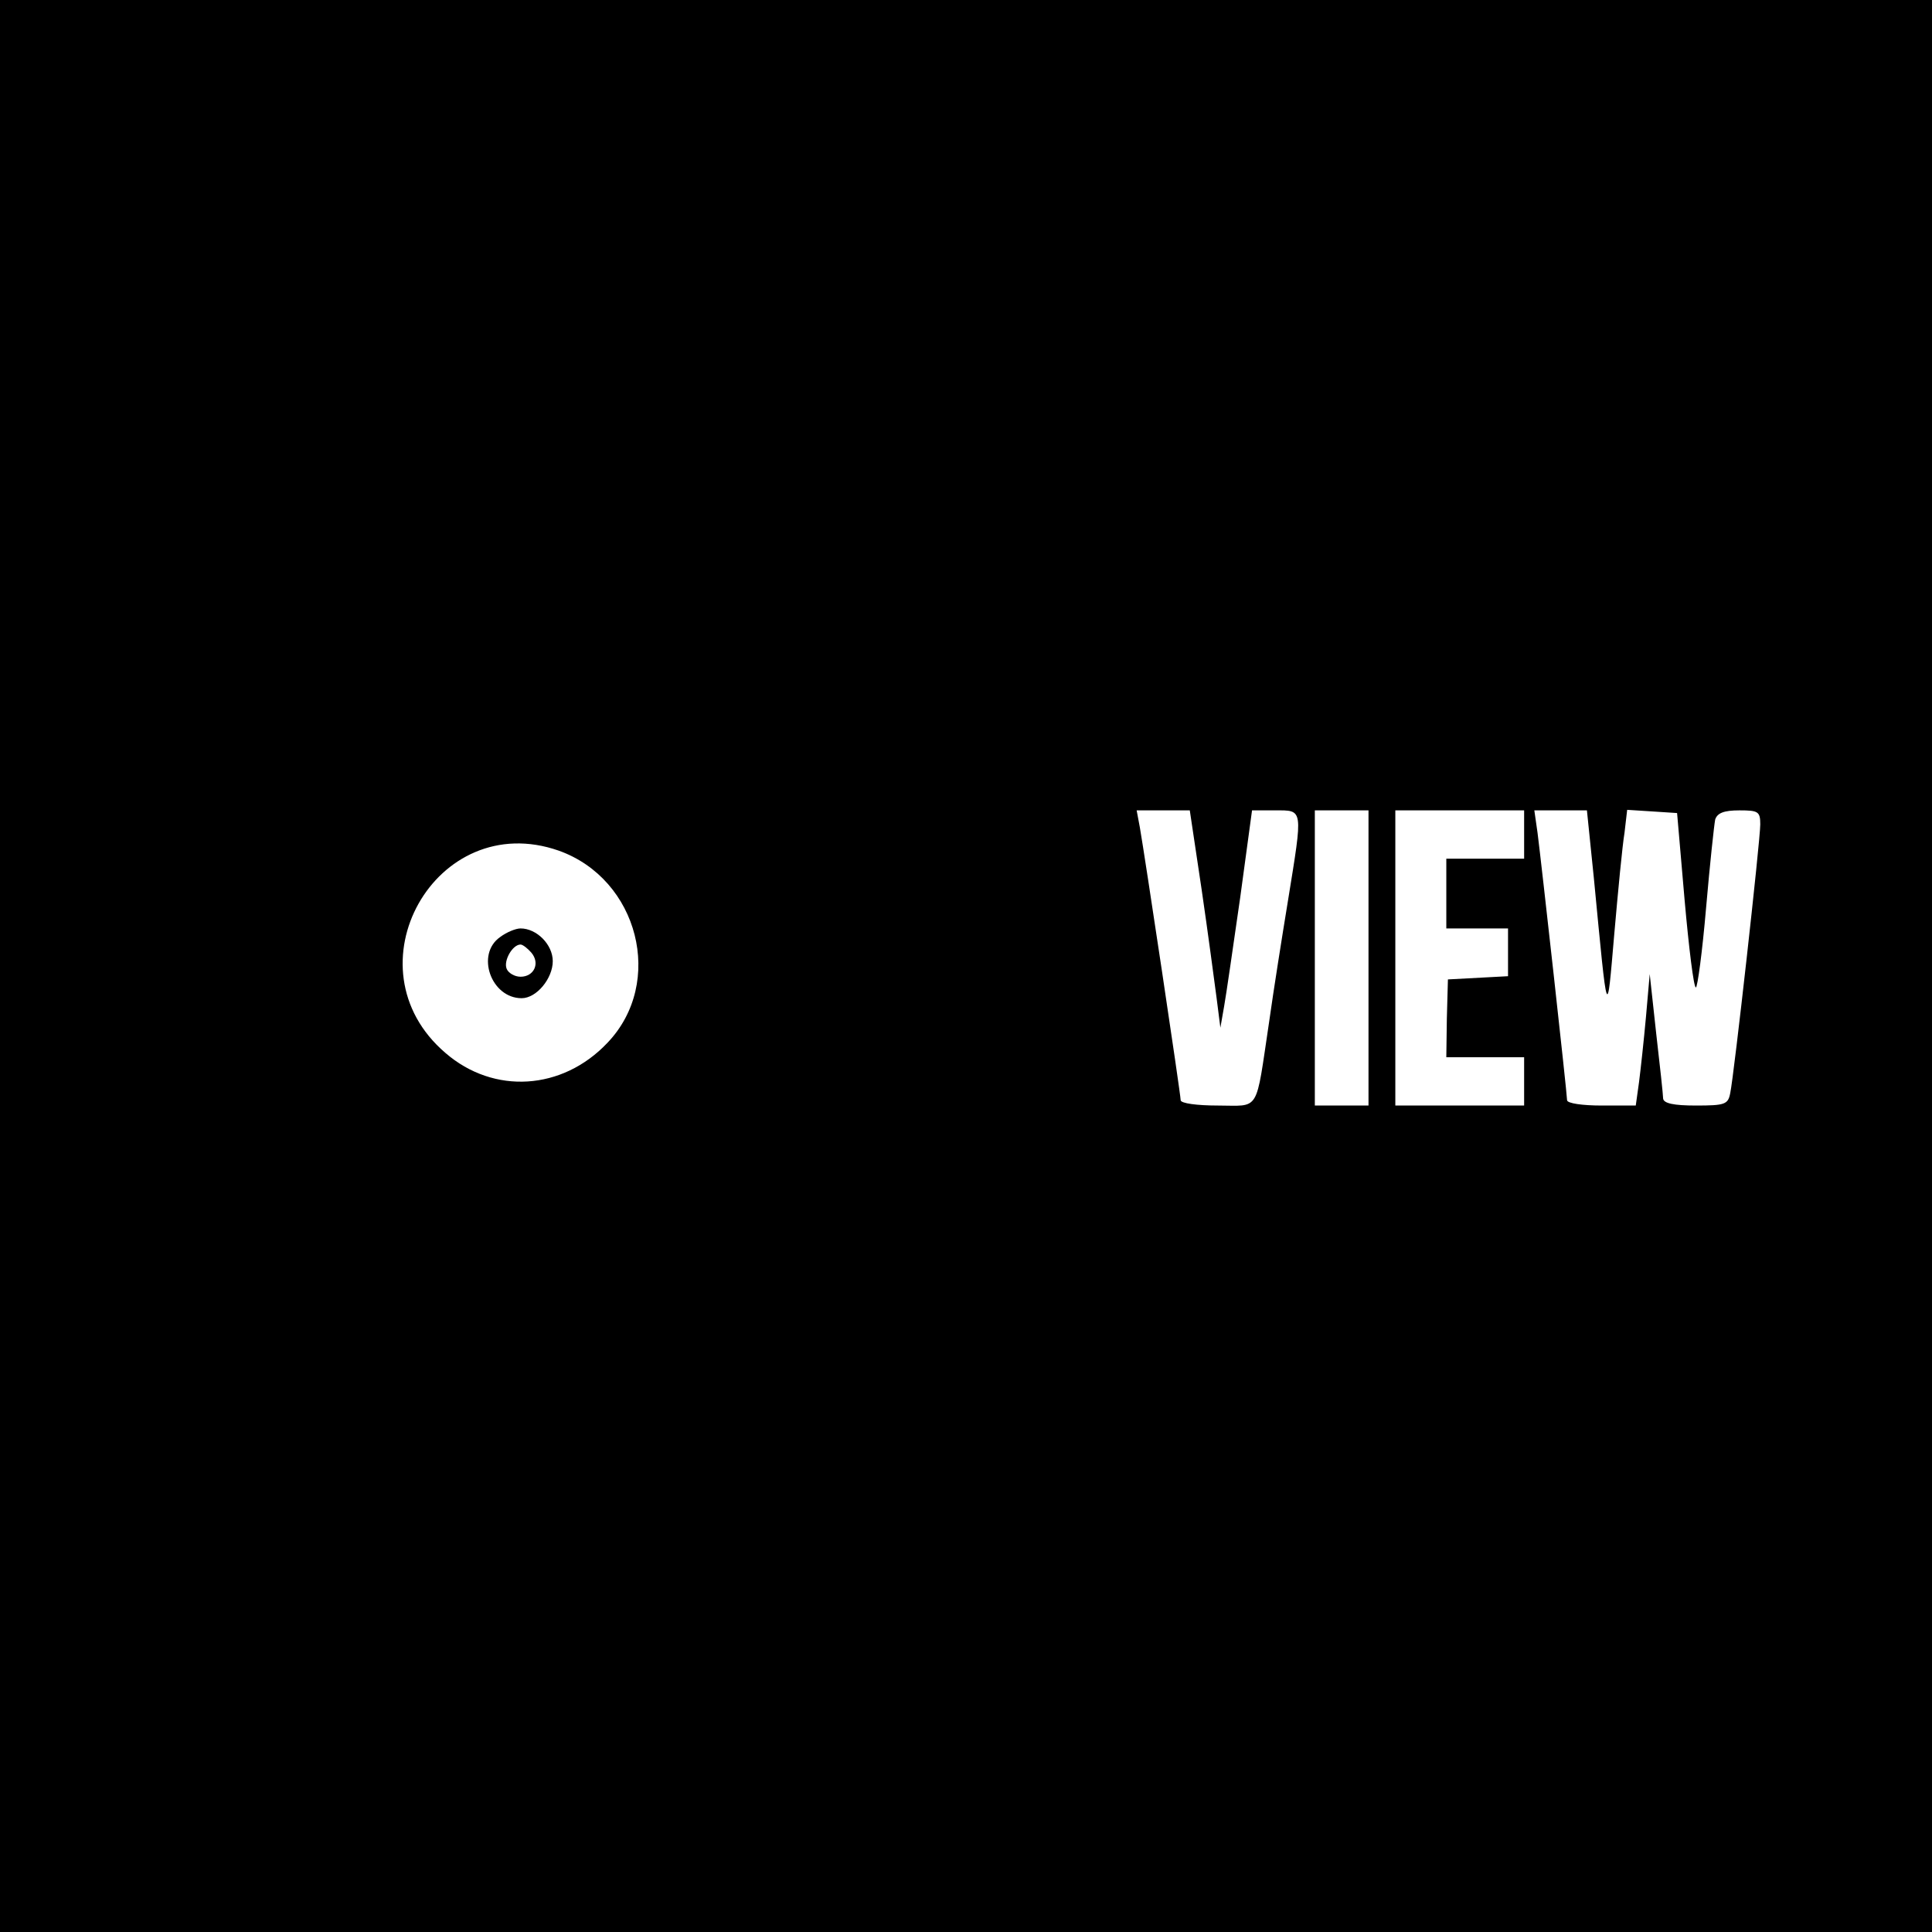 <?xml version="1.0" standalone="no"?>
<!DOCTYPE svg PUBLIC "-//W3C//DTD SVG 20010904//EN"
 "http://www.w3.org/TR/2001/REC-SVG-20010904/DTD/svg10.dtd">
<svg version="1.0" xmlns="http://www.w3.org/2000/svg"
 width="360pt" height="360pt" viewBox="0 0 360 360"
 preserveAspectRatio="xMidYMid meet">
<g transform="translate(0,360) scale(0.1,-0.1)"
fill="#000000" stroke="none">
<path d="M0 1800 l0 -1800 1800 0 1800 0 0 1800 0 1800 -1800 0 -1800 0 0
-1800z m2239 143 c12 -82 24 -173 28 -203 l7 -55 7 40 c4 22 17 113 30 203
l22 162 43 0 c53 0 52 5 24 -168 -11 -67 -27 -168 -35 -225 -26 -173 -16 -157
-96 -157 -38 0 -69 4 -69 10 0 11 -67 457 -76 508 l-6 32 49 0 50 0 22 -147z
m311 -128 l0 -275 -50 0 -50 0 0 275 0 275 50 0 50 0 0 -275z m290 230 l0 -45
-72 0 -73 0 0 -65 0 -65 58 0 57 0 0 -45 0 -44 -56 -3 -56 -3 -2 -73 -1 -72
73 0 72 0 0 -45 0 -45 -120 0 -120 0 0 275 0 275 120 0 120 0 0 -45z m130 -82
c26 -270 24 -265 38 -103 7 80 15 164 19 188 l5 43 47 -3 46 -3 14 -162 c8
-90 17 -163 21 -163 3 0 12 66 19 148 7 81 15 155 17 165 4 12 16 17 45 17 35
0 39 -2 39 -26 0 -30 -49 -469 -56 -501 -4 -21 -10 -23 -64 -23 -41 0 -60 4
-61 13 0 6 -6 62 -13 122 l-12 110 -7 -80 c-4 -44 -10 -99 -13 -122 l-6 -43
-64 0 c-35 0 -64 4 -64 10 0 12 -48 444 -55 498 l-6 42 49 0 49 0 13 -127z
m-1929 52 c149 -53 198 -246 91 -358 -84 -89 -212 -97 -302 -19 -186 159 -18
457 211 377z"/>
<path d="M932 1854 c-46 -32 -17 -114 40 -114 28 0 58 37 58 69 0 31 -30 61
-60 61 -9 0 -26 -7 -38 -16z m58 -29 c17 -20 5 -45 -20 -45 -11 0 -23 7 -26
15 -6 15 11 45 26 45 4 0 13 -7 20 -15z"/>
</g>
</svg>
